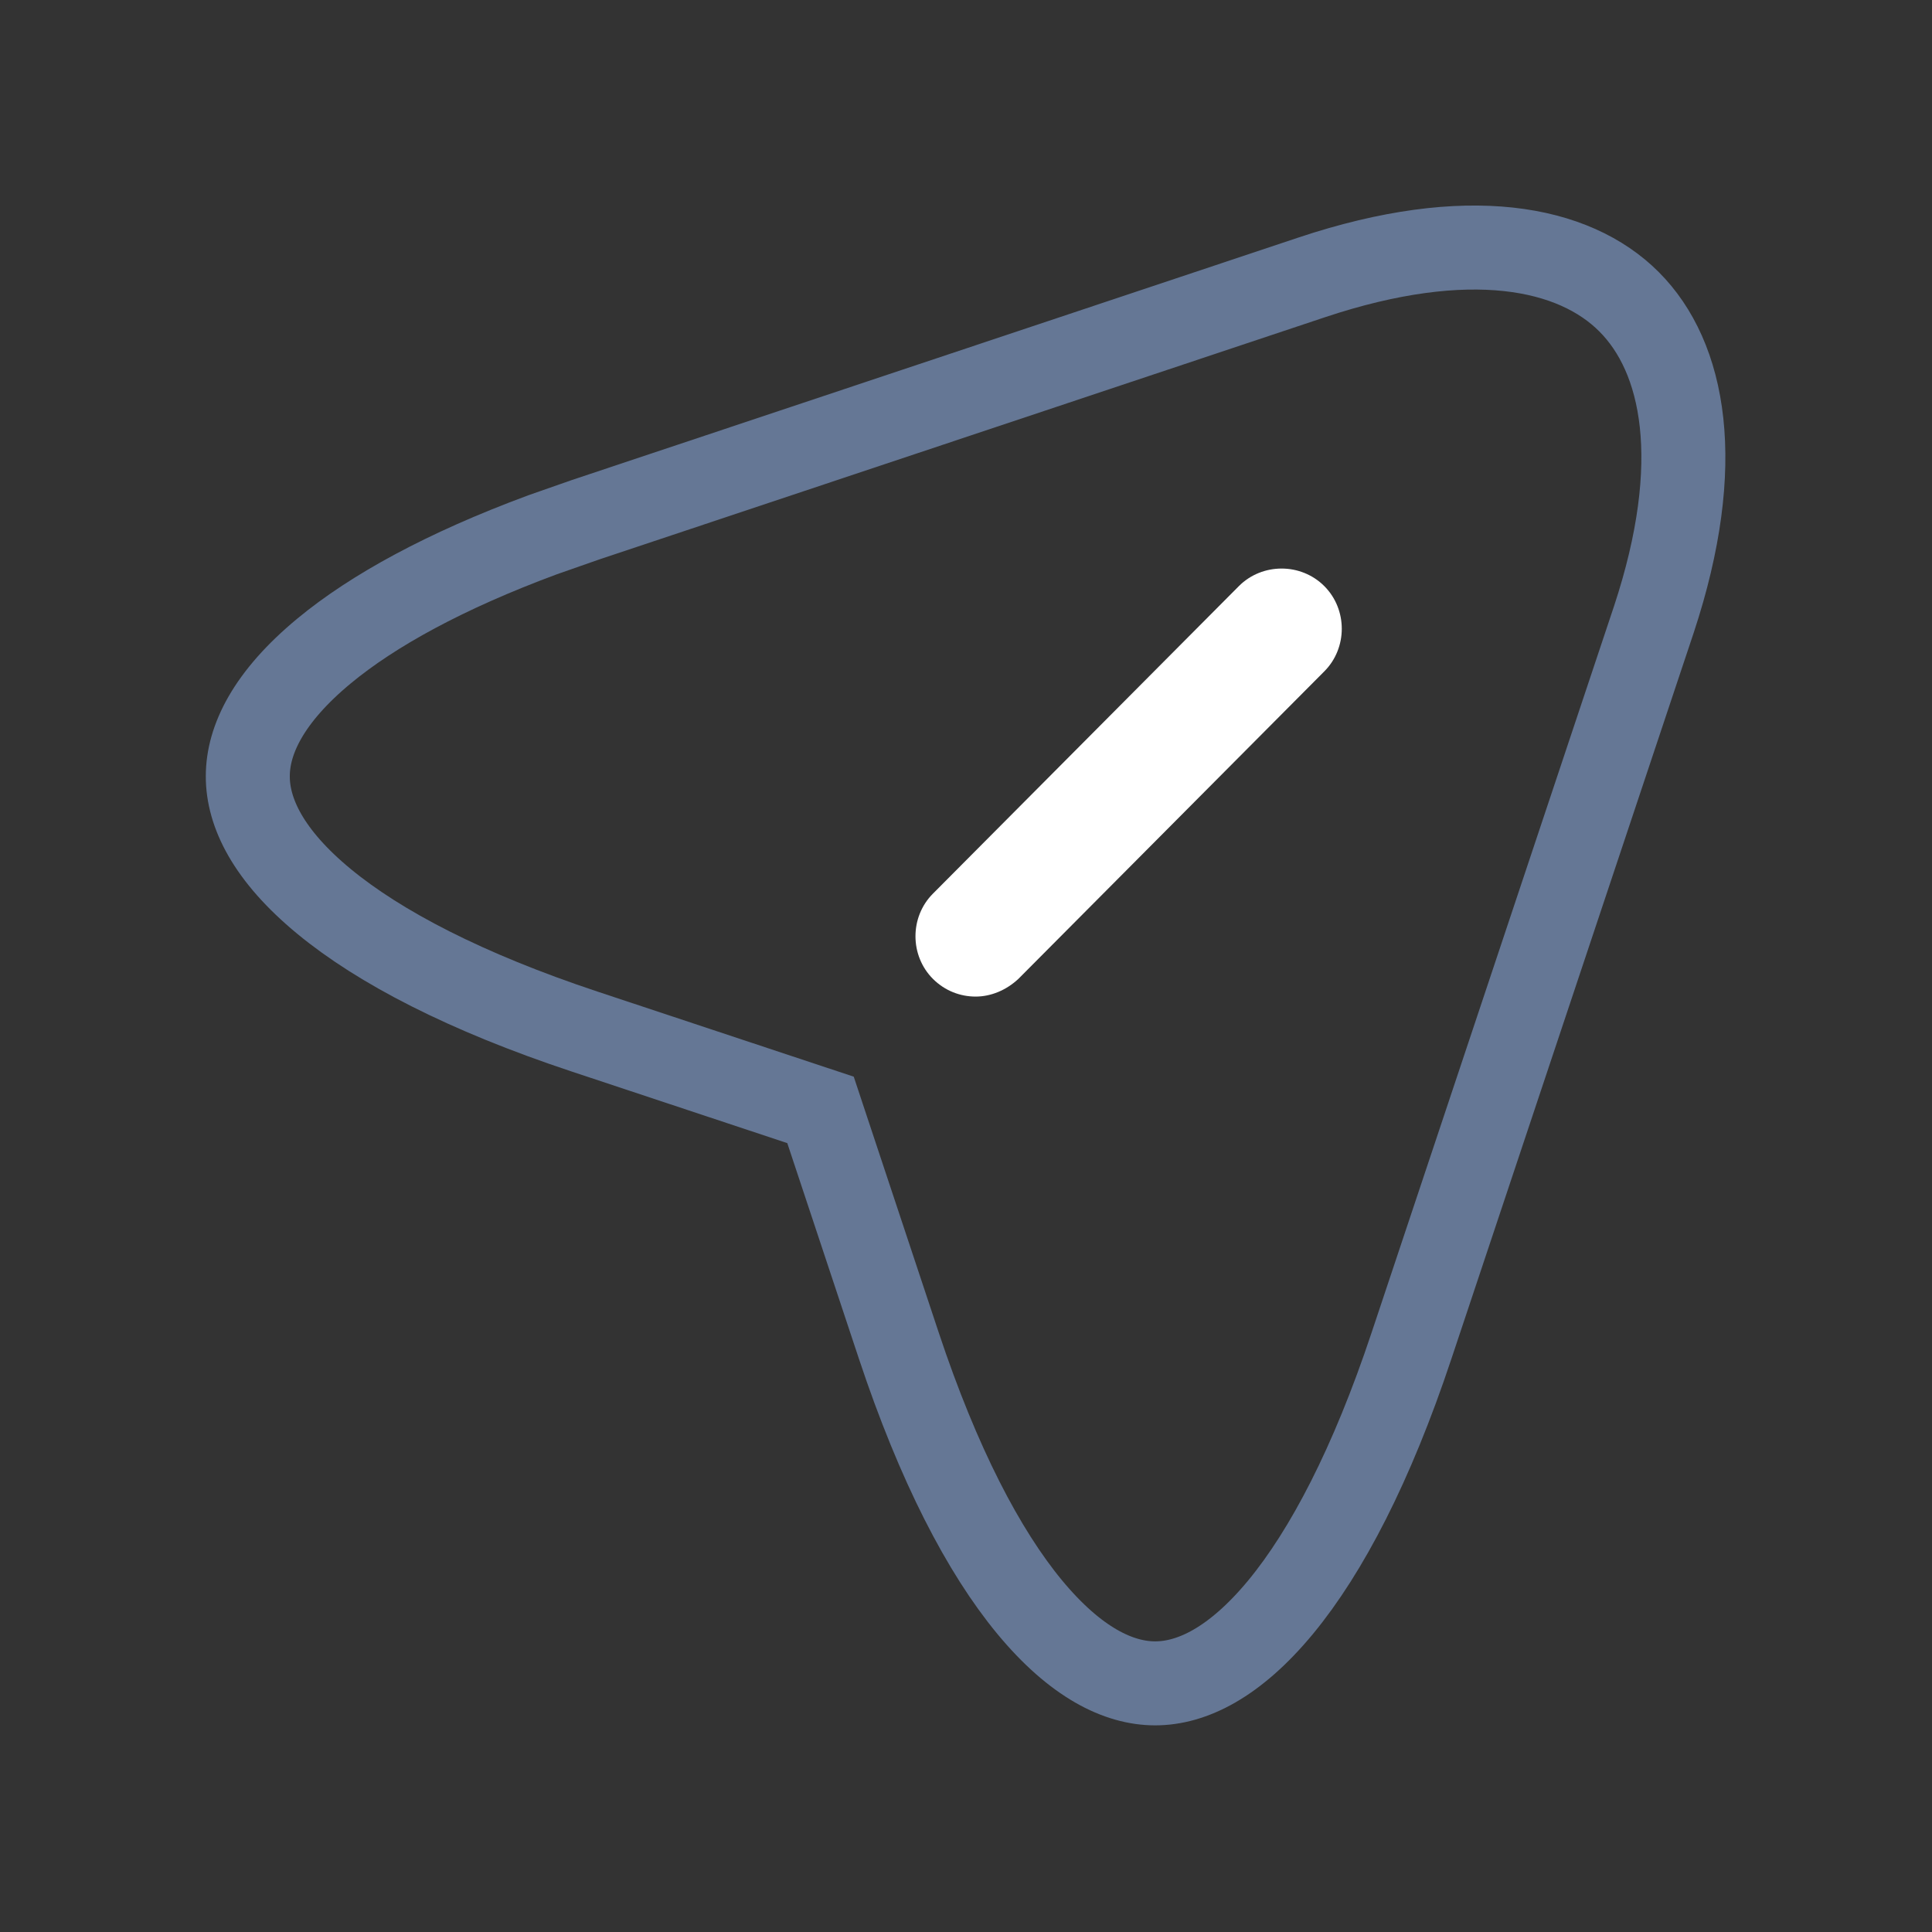 <svg width="23" height="23" viewBox="0 0 23 23" fill="none" xmlns="http://www.w3.org/2000/svg">
<rect x="0" y="0" width="23" height="23" fill="#333333" stroke="none"/>
<path d="M15.616 3.302C17.479 2.681 18.739 2.936 19.394 3.593C20.05 4.25 20.305 5.511 19.689 7.374L16.804 16.019C16.331 17.441 15.793 18.469 15.247 19.131C14.699 19.794 14.187 20.04 13.752 20.04C13.318 20.04 12.806 19.794 12.257 19.131C11.71 18.469 11.173 17.441 10.7 16.019L9.847 13.451L9.768 13.213L9.53 13.134L6.961 12.281C5.542 11.81 4.516 11.275 3.856 10.73C3.194 10.184 2.949 9.674 2.95 9.241C2.95 8.808 3.196 8.297 3.86 7.748C4.439 7.269 5.299 6.796 6.458 6.367L6.972 6.187L15.616 3.302Z" stroke="#657795"/>
<mask id="path-2-inside-1_2601_616" fill="white">
<path d="M11.615 11.145L15.267 7.484Z"/>
</mask>
<path d="M11.615 11.145L12.323 11.851L15.975 8.191L15.267 7.484L14.559 6.778L10.907 10.439L11.615 11.145Z" fill="#657795" mask="url(#path-2-inside-1_2601_616)"/>
<path d="M11.615 11.864C11.433 11.864 11.251 11.797 11.107 11.654C10.829 11.376 10.829 10.916 11.107 10.638L14.749 6.977C15.027 6.699 15.487 6.699 15.765 6.977C16.043 7.255 16.043 7.715 15.765 7.993L12.123 11.654C11.979 11.788 11.797 11.864 11.615 11.864Z" fill="white"/>
</svg>
